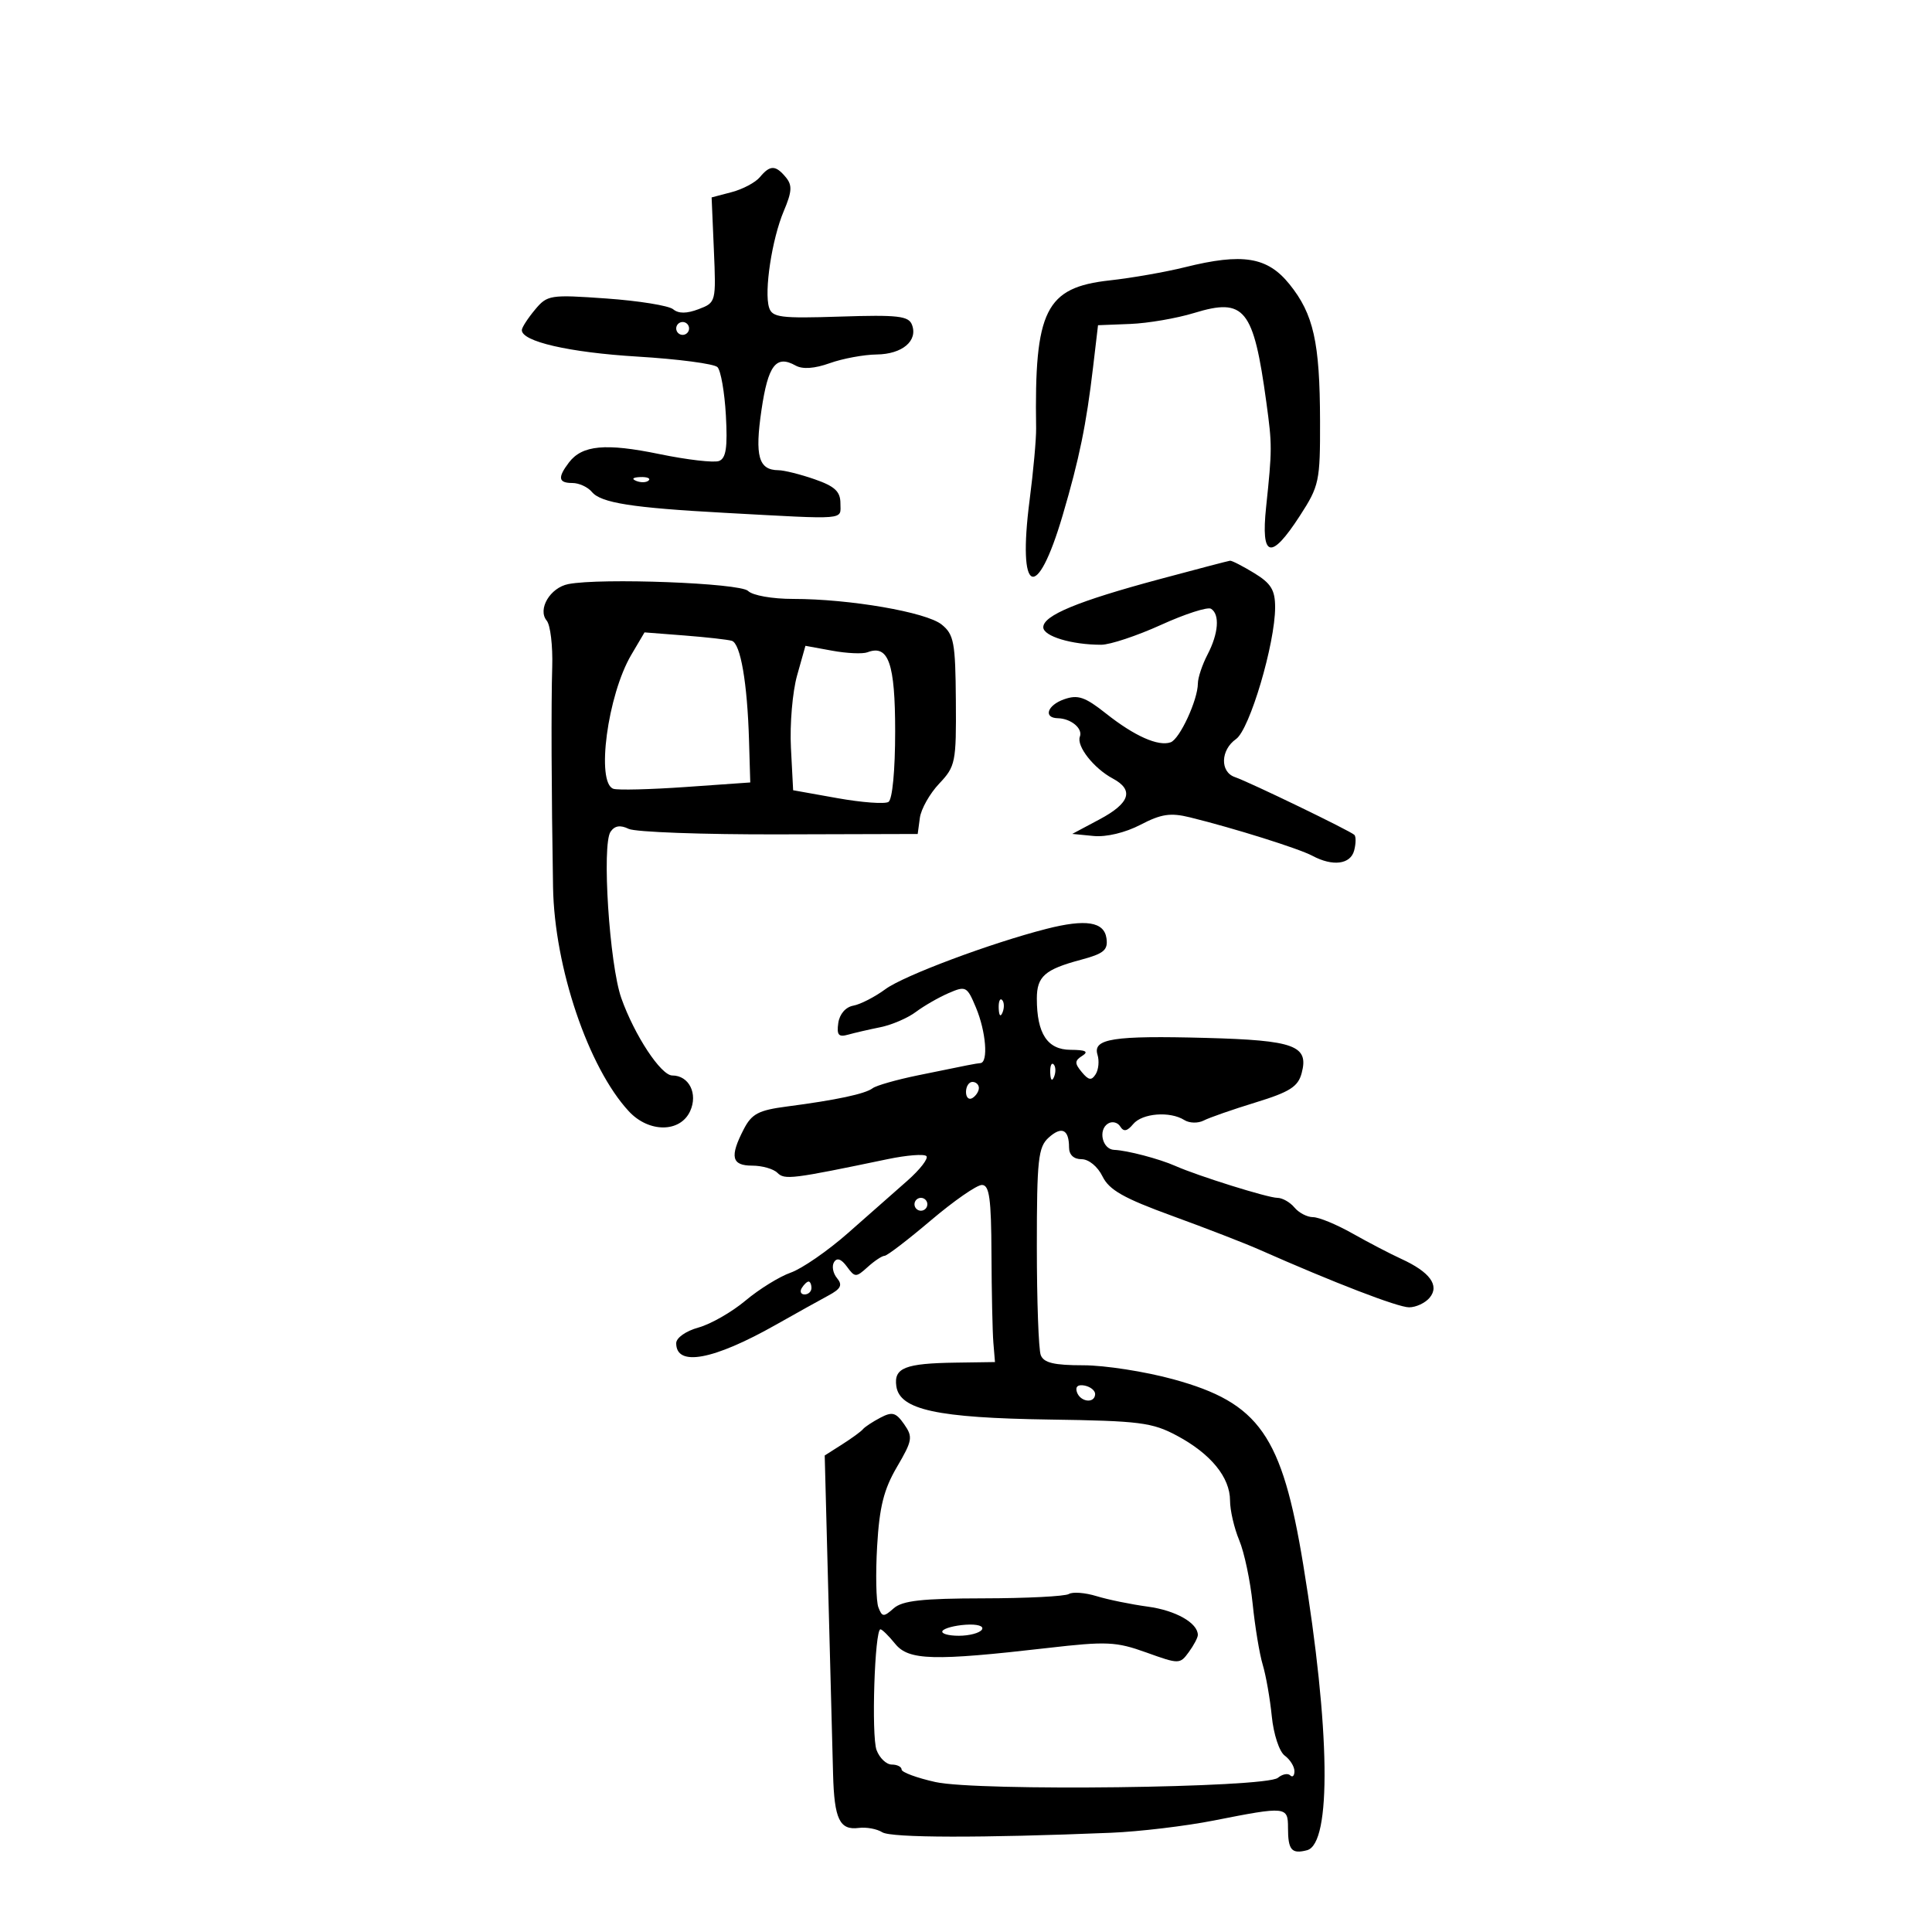 <svg xmlns="http://www.w3.org/2000/svg" width="300" height="300" viewBox="0 0 300 300" version="1.1">
	<path d="M 117.997 27.504 C 117.310 28.331, 115.343 29.379, 113.624 29.831 L 110.500 30.655 110.850 38.814 C 111.197 46.906, 111.177 46.982, 108.478 48.008 C 106.624 48.713, 105.364 48.717, 104.525 48.021 C 103.848 47.459, 99.191 46.708, 94.177 46.352 C 85.398 45.729, 84.986 45.794, 83.063 48.102 C 81.965 49.421, 81.052 50.831, 81.033 51.237 C 80.953 53.021, 88.375 54.731, 98.982 55.371 C 105.297 55.752, 110.888 56.488, 111.406 57.006 C 111.925 57.525, 112.513 60.893, 112.714 64.491 C 112.992 69.483, 112.740 71.162, 111.652 71.580 C 110.867 71.881, 106.702 71.400, 102.395 70.510 C 94.028 68.782, 90.394 69.120, 88.344 71.816 C 86.557 74.166, 86.697 75, 88.878 75 C 89.910 75, 91.275 75.626, 91.910 76.391 C 93.320 78.090, 98.144 78.849, 112.500 79.630 C 131.832 80.682, 130.500 80.791, 130.500 78.157 C 130.500 76.322, 129.632 75.512, 126.500 74.422 C 124.300 73.656, 121.768 73.023, 120.872 73.015 C 117.791 72.987, 117.188 70.844, 118.241 63.672 C 119.265 56.691, 120.511 55.067, 123.542 56.763 C 124.626 57.370, 126.473 57.241, 128.852 56.391 C 130.859 55.674, 134.132 55.068, 136.128 55.044 C 140.110 54.996, 142.568 52.922, 141.608 50.422 C 141.086 49.060, 139.410 48.870, 130.483 49.159 C 121.203 49.460, 119.909 49.297, 119.424 47.763 C 118.629 45.255, 119.869 37.110, 121.705 32.773 C 122.986 29.747, 123.045 28.760, 122.019 27.523 C 120.432 25.610, 119.572 25.606, 117.997 27.504 M 184 41.492 C 180.975 42.245, 175.720 43.166, 172.322 43.539 C 162.352 44.634, 160.599 48.154, 160.888 66.500 C 160.914 68.150, 160.458 73.177, 159.875 77.672 C 157.967 92.389, 160.969 93.749, 165.015 80 C 167.596 71.231, 168.681 65.940, 169.734 57 L 170.500 50.500 175.500 50.303 C 178.250 50.195, 182.709 49.430, 185.409 48.603 C 193.276 46.194, 194.644 47.886, 196.642 62.500 C 197.547 69.118, 197.545 69.746, 196.600 78.750 C 195.772 86.642, 197.336 87.048, 201.832 80.110 C 204.851 75.451, 204.999 74.756, 204.976 65.360 C 204.947 53.137, 203.969 48.768, 200.227 44.131 C 196.798 39.883, 192.971 39.260, 184 41.492 M 105 51 C 105 51.550, 105.450 52, 106 52 C 106.550 52, 107 51.550, 107 51 C 107 50.450, 106.550 50, 106 50 C 105.450 50, 105 50.450, 105 51 M 98.813 74.683 C 99.534 74.972, 100.397 74.936, 100.729 74.604 C 101.061 74.272, 100.471 74.036, 99.417 74.079 C 98.252 74.127, 98.015 74.364, 98.813 74.683 M 180 89.949 C 167.338 93.353, 162 95.563, 162 97.400 C 162 98.791, 166.427 100.127, 171 100.117 C 172.375 100.114, 176.558 98.722, 180.296 97.025 C 184.033 95.327, 187.521 94.204, 188.046 94.528 C 189.439 95.389, 189.213 98.362, 187.506 101.636 C 186.685 103.211, 186.010 105.233, 186.006 106.128 C 185.996 108.692, 183.182 114.770, 181.775 115.265 C 179.854 115.940, 176.166 114.299, 171.761 110.811 C 168.466 108.201, 167.380 107.832, 165.223 108.590 C 162.614 109.508, 161.968 111.478, 164.261 111.526 C 166.307 111.570, 168.167 113.123, 167.683 114.384 C 167.121 115.847, 169.840 119.309, 172.791 120.888 C 176.123 122.672, 175.466 124.711, 170.750 127.224 L 166.500 129.488 169.813 129.812 C 171.780 130.005, 174.737 129.297, 177.091 128.069 C 180.315 126.389, 181.753 126.174, 184.778 126.918 C 191.615 128.601, 201.693 131.765, 203.792 132.889 C 206.953 134.580, 209.707 134.227, 210.275 132.058 C 210.554 130.990, 210.569 129.902, 210.308 129.641 C 209.690 129.023, 194.026 121.446, 191.750 120.664 C 189.417 119.863, 189.523 116.447, 191.933 114.759 C 194.047 113.278, 198 99.947, 198 94.297 C 198 91.617, 197.368 90.585, 194.750 88.989 C 192.963 87.899, 191.275 87.034, 191 87.067 C 190.725 87.099, 185.775 88.396, 180 89.949 M 88.248 90.697 C 85.422 91.252, 83.435 94.615, 84.895 96.374 C 85.464 97.059, 85.848 100.292, 85.749 103.560 C 85.574 109.328, 85.625 122.925, 85.877 137.770 C 86.089 150.206, 91.354 165.774, 97.645 172.562 C 100.753 175.915, 105.633 175.899, 107.168 172.530 C 108.402 169.822, 106.985 167, 104.392 167 C 102.636 167, 98.527 160.767, 96.481 155 C 94.632 149.788, 93.426 131.145, 94.809 129.147 C 95.459 128.207, 96.319 128.073, 97.623 128.706 C 98.655 129.208, 109.175 129.592, 121 129.560 L 142.500 129.500 142.835 127 C 143.019 125.625, 144.369 123.232, 145.835 121.683 C 148.372 119.001, 148.496 118.382, 148.425 108.784 C 148.358 99.758, 148.128 98.522, 146.223 96.980 C 143.845 95.054, 131.940 93, 123.159 93 C 119.909 93, 116.860 92.460, 116.160 91.760 C 114.932 90.532, 93.285 89.708, 88.248 90.697 M 98.028 101.677 C 94.345 107.919, 92.523 121.565, 95.250 122.484 C 95.938 122.716, 101 122.589, 106.500 122.203 L 116.500 121.500 116.309 115 C 116.047 106.035, 114.992 99.917, 113.638 99.506 C 113.012 99.317, 109.706 98.945, 106.291 98.679 L 100.081 98.197 98.028 101.677 M 123.771 104.890 C 123.057 107.426, 122.627 112.472, 122.816 116.104 L 123.158 122.708 130.039 123.938 C 133.824 124.614, 137.388 124.878, 137.960 124.525 C 138.571 124.147, 139 119.628, 139 113.563 C 139 102.989, 137.963 100.033, 134.694 101.287 C 133.962 101.568, 131.497 101.457, 129.216 101.039 L 125.068 100.281 123.771 104.890 M 162.500 144.231 C 153.858 146.436, 140.348 151.492, 137.500 153.588 C 135.850 154.803, 133.600 155.959, 132.500 156.158 C 131.308 156.374, 130.366 157.463, 130.168 158.854 C 129.905 160.708, 130.213 161.080, 131.668 160.668 C 132.676 160.383, 134.941 159.860, 136.703 159.506 C 138.465 159.151, 140.940 158.087, 142.203 157.141 C 143.466 156.195, 145.760 154.875, 147.300 154.209 C 149.975 153.051, 150.166 153.153, 151.550 156.466 C 153.099 160.172, 153.487 164.950, 152.250 165.077 C 151.395 165.164, 150.744 165.291, 142.500 166.984 C 139.200 167.662, 136.050 168.561, 135.500 168.983 C 134.358 169.857, 129.855 170.818, 122.230 171.812 C 117.773 172.394, 116.730 172.942, 115.480 175.364 C 113.280 179.622, 113.603 181, 116.800 181 C 118.340 181, 120.101 181.501, 120.714 182.114 C 121.834 183.234, 122.948 183.096, 137.853 179.988 C 140.797 179.374, 143.495 179.162, 143.849 179.516 C 144.203 179.870, 142.880 181.586, 140.908 183.330 C 138.936 185.073, 134.765 188.750, 131.638 191.500 C 128.512 194.250, 124.525 197.001, 122.779 197.614 C 121.033 198.227, 117.874 200.181, 115.759 201.957 C 113.645 203.732, 110.359 205.614, 108.457 206.139 C 106.496 206.681, 105 207.736, 105 208.578 C 105 212.266, 110.769 211.195, 120.489 205.702 C 123.605 203.941, 127.269 201.901, 128.632 201.169 C 130.581 200.122, 130.866 199.544, 129.969 198.463 C 129.341 197.706, 129.135 196.591, 129.510 195.984 C 129.962 195.252, 130.634 195.485, 131.506 196.677 C 132.754 198.384, 132.915 198.387, 134.738 196.737 C 135.794 195.782, 136.973 195, 137.359 195 C 137.745 195, 140.978 192.525, 144.544 189.500 C 148.109 186.475, 151.676 184, 152.468 184 C 153.631 184, 153.919 186.076, 153.955 194.750 C 153.981 200.662, 154.113 206.850, 154.251 208.500 L 154.500 211.500 148.392 211.589 C 140.530 211.702, 138.776 212.399, 139.180 215.245 C 139.701 218.911, 145.495 220.172, 163 220.427 C 176.974 220.631, 178.920 220.878, 182.762 222.934 C 188.012 225.743, 191 229.398, 191 233.013 C 191 234.521, 191.642 237.293, 192.427 239.171 C 193.212 241.049, 194.150 245.492, 194.512 249.043 C 194.873 252.594, 195.577 256.850, 196.076 258.500 C 196.574 260.150, 197.207 263.750, 197.482 266.500 C 197.761 269.297, 198.646 271.989, 199.490 272.610 C 200.321 273.221, 201 274.308, 201 275.027 C 201 275.745, 200.704 276.037, 200.342 275.675 C 199.980 275.313, 199.119 275.486, 198.429 276.059 C 196.547 277.621, 151.798 278.172, 145.250 276.714 C 142.363 276.071, 140 275.198, 140 274.773 C 140 274.348, 139.314 274, 138.475 274 C 137.637 274, 136.573 272.988, 136.112 271.750 C 135.285 269.534, 135.820 253, 136.718 253 C 136.972 253, 138 254.012, 139.002 255.250 C 141.096 257.834, 144.940 257.940, 162.656 255.901 C 171.855 254.841, 173.300 254.907, 178 256.597 C 183.092 258.428, 183.215 258.427, 184.594 256.540 C 185.367 255.483, 186 254.286, 186 253.880 C 186 252.014, 182.559 250.063, 178.238 249.479 C 175.632 249.126, 172.046 248.393, 170.270 247.848 C 168.493 247.303, 166.560 247.154, 165.975 247.515 C 165.390 247.877, 159.419 248.181, 152.706 248.190 C 143.180 248.204, 140.120 248.544, 138.771 249.740 C 137.212 251.121, 136.978 251.106, 136.395 249.587 C 136.040 248.661, 135.952 244.384, 136.201 240.085 C 136.554 233.993, 137.234 231.277, 139.279 227.787 C 141.688 223.676, 141.780 223.130, 140.393 221.150 C 139.111 219.320, 138.549 219.168, 136.691 220.146 C 135.486 220.780, 134.275 221.580, 134 221.923 C 133.725 222.266, 132.276 223.325, 130.780 224.276 L 128.061 226.006 128.630 247.753 C 128.943 259.714, 129.271 272.200, 129.359 275.500 C 129.545 282.484, 130.376 284.223, 133.346 283.840 C 134.530 283.687, 136.175 283.990, 137 284.514 C 138.375 285.387, 152.362 285.417, 172.500 284.592 C 176.900 284.412, 184.100 283.554, 188.500 282.685 C 199.733 280.468, 200 280.494, 200 283.833 C 200 287.271, 200.559 287.928, 202.951 287.303 C 206.789 286.299, 206.557 268.489, 202.372 243 C 199.063 222.838, 195.561 217.838, 182.184 214.172 C 177.825 212.977, 171.549 212, 168.237 212 C 163.667 212, 162.068 211.618, 161.607 210.418 C 161.273 209.548, 161 201.968, 161 193.573 C 161 180.049, 161.209 178.121, 162.831 176.653 C 164.855 174.821, 166 175.368, 166 178.167 C 166 179.316, 166.726 180, 167.945 180 C 169.061 180, 170.448 181.139, 171.195 182.668 C 172.228 184.779, 174.481 186.057, 182 188.795 C 187.225 190.698, 193.300 193.051, 195.500 194.024 C 207.155 199.181, 217.068 203, 218.801 203 C 219.876 203, 221.315 202.325, 222 201.500 C 223.570 199.608, 222.033 197.513, 217.580 195.475 C 215.886 194.700, 212.482 192.926, 210.015 191.533 C 207.549 190.140, 204.792 189, 203.888 189 C 202.984 189, 201.685 188.325, 201 187.500 C 200.315 186.675, 199.121 186, 198.346 186 C 196.882 186, 185.995 182.594, 182.500 181.043 C 180.025 179.945, 175.002 178.625, 173.013 178.552 C 171.175 178.483, 170.464 175.449, 172.056 174.465 C 172.698 174.068, 173.551 174.273, 173.950 174.919 C 174.481 175.778, 175.023 175.677, 175.961 174.547 C 177.367 172.853, 181.684 172.514, 183.911 173.924 C 184.686 174.415, 186.036 174.446, 186.911 173.994 C 187.785 173.542, 191.411 172.279, 194.968 171.187 C 200.273 169.559, 201.559 168.742, 202.120 166.643 C 203.267 162.356, 201.040 161.536, 187.251 161.166 C 172.862 160.781, 169.642 161.281, 170.420 163.783 C 170.714 164.727, 170.587 166.084, 170.139 166.797 C 169.492 167.826, 169.045 167.759, 167.976 166.471 C 166.842 165.104, 166.856 164.704, 168.064 163.939 C 169.096 163.286, 168.579 163.026, 166.225 163.015 C 162.640 162.999, 161 160.502, 161 155.057 C 161 151.625, 162.236 150.533, 167.812 149.042 C 171.412 148.080, 172.073 147.527, 171.812 145.695 C 171.446 143.121, 168.602 142.674, 162.500 144.231 M 155.079 156.583 C 155.127 157.748, 155.364 157.985, 155.683 157.188 C 155.972 156.466, 155.936 155.603, 155.604 155.271 C 155.272 154.939, 155.036 155.529, 155.079 156.583 M 163.079 166.583 C 163.127 167.748, 163.364 167.985, 163.683 167.188 C 163.972 166.466, 163.936 165.603, 163.604 165.271 C 163.272 164.939, 163.036 165.529, 163.079 166.583 M 150 169.559 C 150 170.416, 150.450 170.840, 151 170.500 C 151.550 170.160, 152 169.459, 152 168.941 C 152 168.423, 151.550 168, 151 168 C 150.450 168, 150 168.702, 150 169.559 M 142 187 C 142 187.550, 142.450 188, 143 188 C 143.550 188, 144 187.550, 144 187 C 144 186.450, 143.550 186, 143 186 C 142.450 186, 142 186.450, 142 187 M 124.500 200 C 124.160 200.550, 124.359 201, 124.941 201 C 125.523 201, 126 200.550, 126 200 C 126 199.450, 125.802 199, 125.559 199 C 125.316 199, 124.840 199.450, 124.500 200 M 167.218 216.154 C 167.737 217.712, 169.974 217.984, 170.053 216.500 C 170.082 215.950, 169.355 215.345, 168.438 215.154 C 167.395 214.939, 166.938 215.313, 167.218 216.154 M 146.349 253.250 C 146.092 253.662, 147.232 254, 148.882 254 C 150.532 254, 152.150 253.567, 152.477 253.037 C 152.819 252.484, 151.741 252.165, 149.944 252.287 C 148.224 252.404, 146.606 252.838, 146.349 253.250" stroke="none" fill="black" fill-rule="evenodd"/>
</svg>